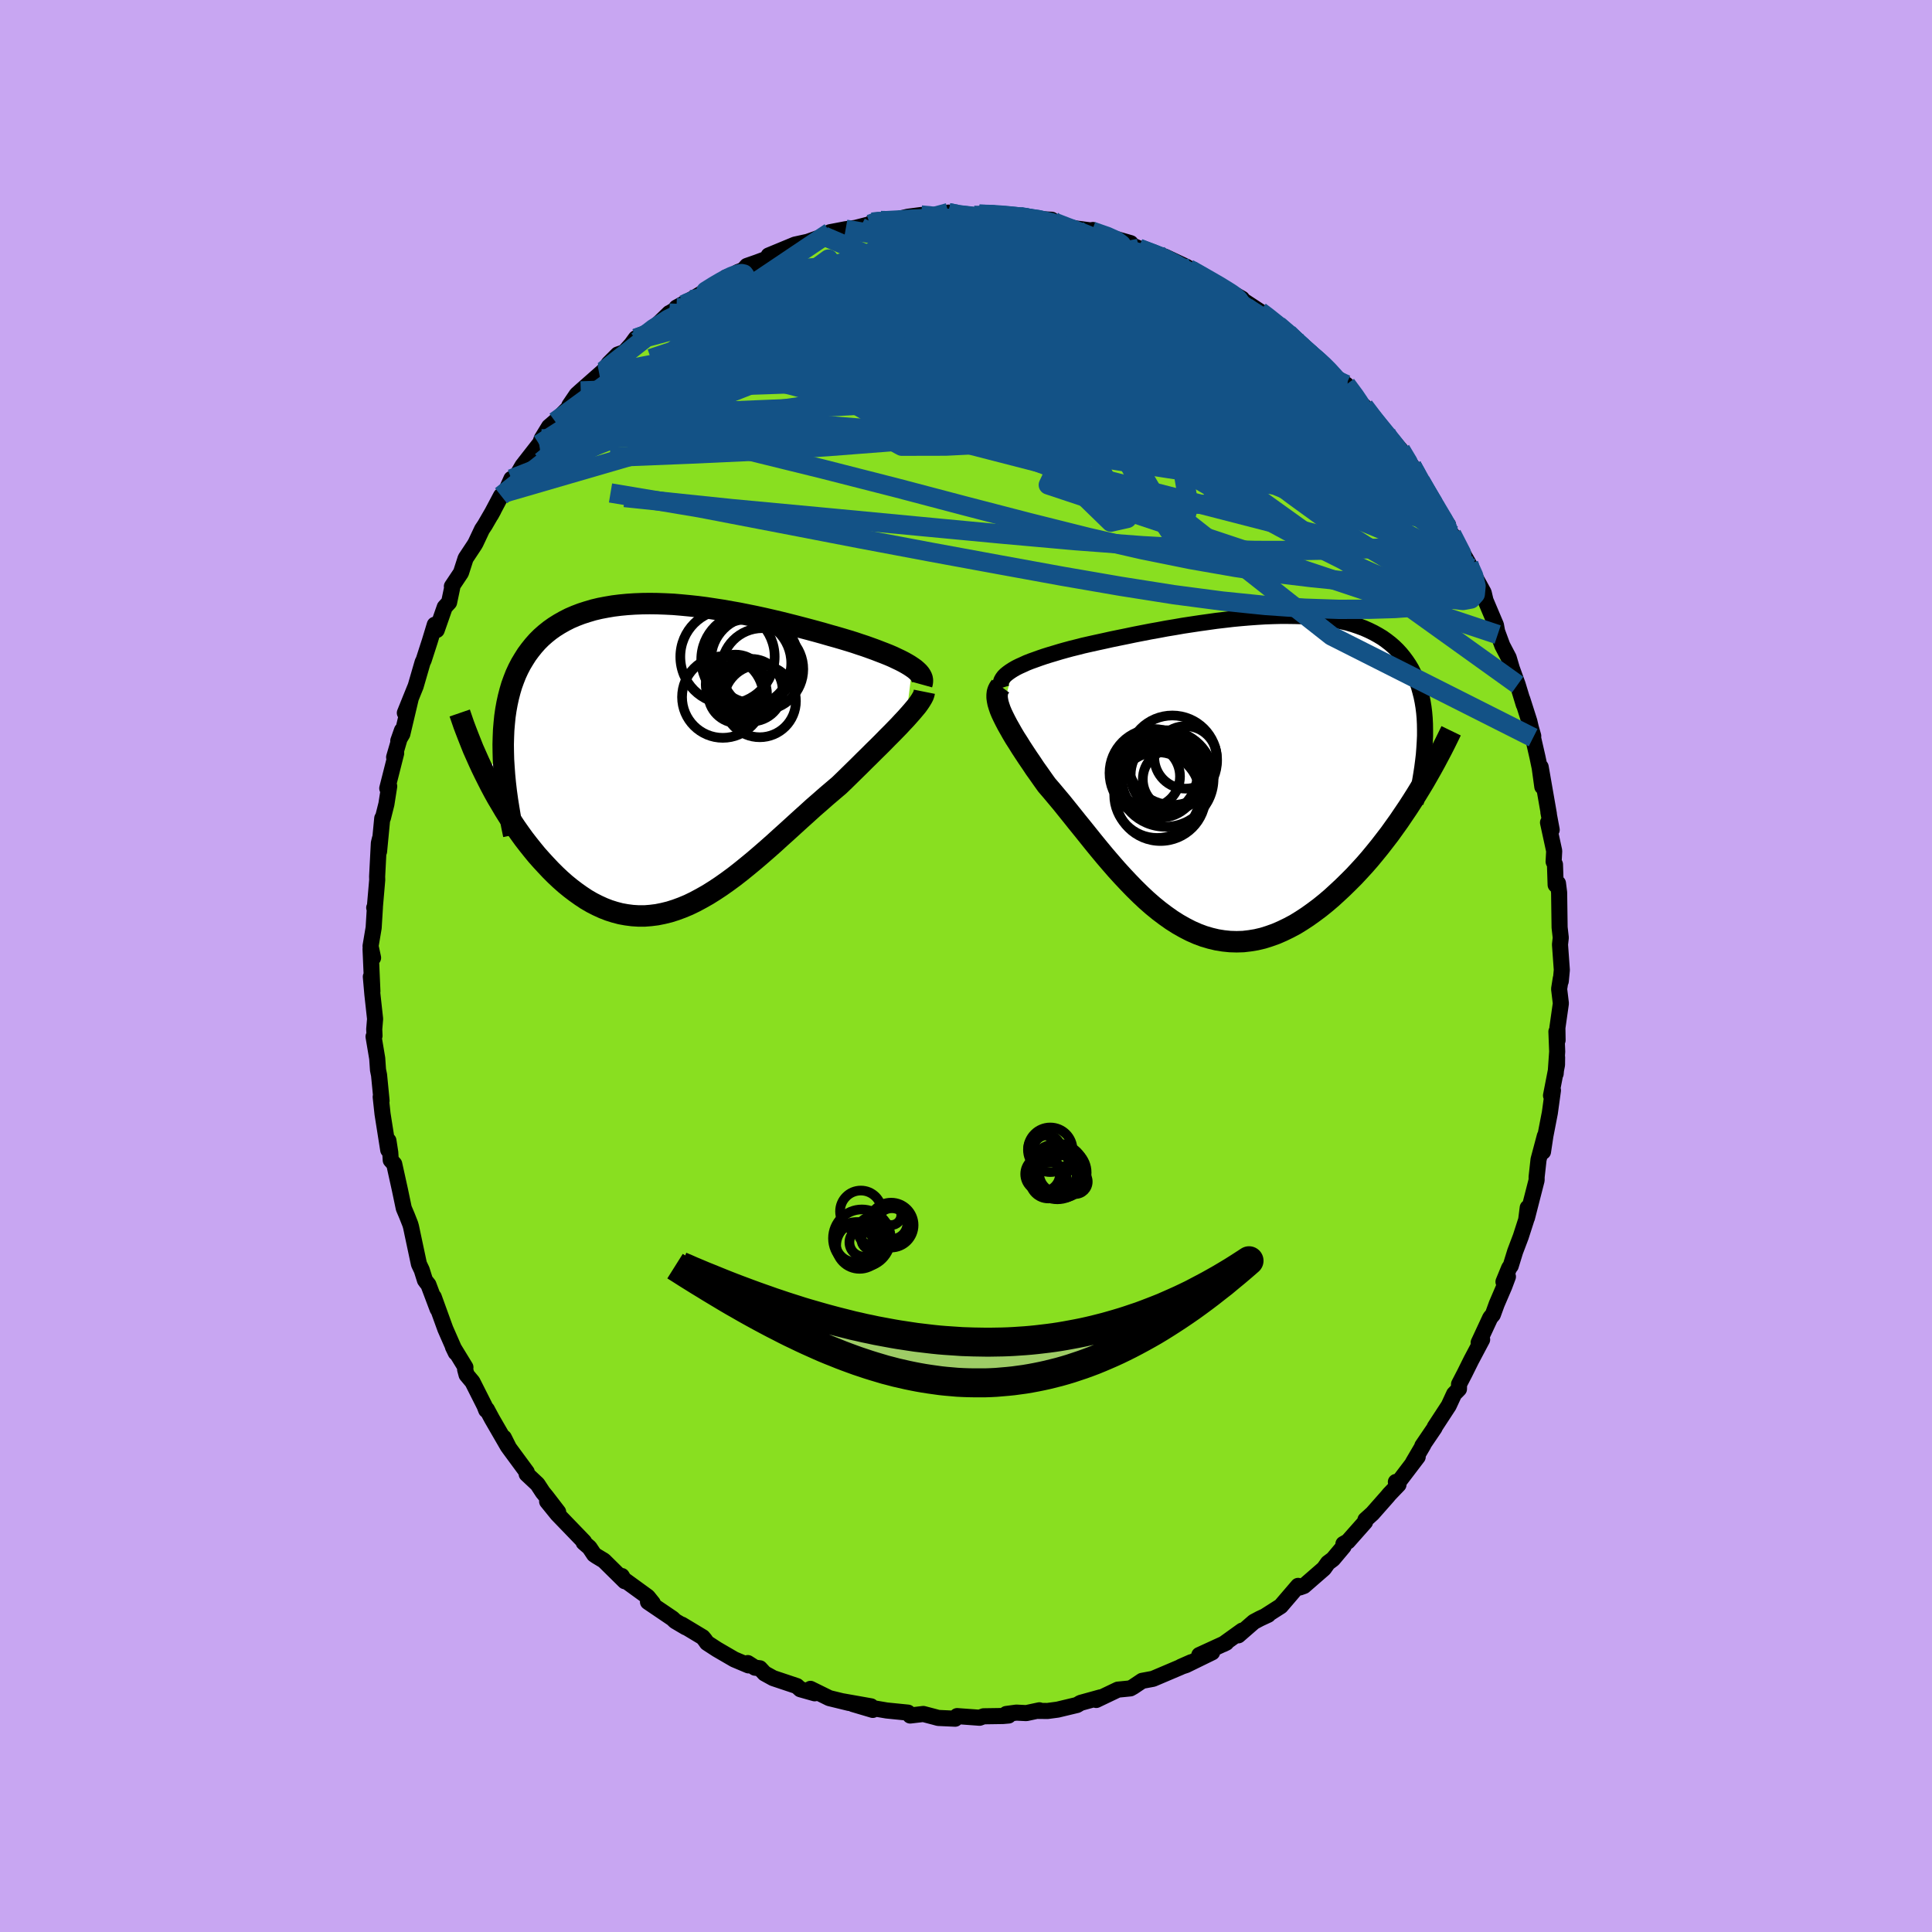 <svg xmlns="http://www.w3.org/2000/svg" width="500" height="500" viewBox="-100 -100 200 200"><defs><clipPath id="c"><path d="m25.43-9.26-.27-.18-.3-.18-.32-.18-.35-.18-.38-.18-.4-.19-.42-.18-.45-.18-.47-.18-.49-.19-.5-.18-.53-.19-.55-.18-.56-.19-.58-.18-.63-.19-.65-.19-.68-.19-.69-.2-.72-.2-.74-.2-.76-.2-.77-.2-.79-.2-.81-.2-.81-.19-.83-.19-.83-.18-.84-.17-.85-.17-.85-.15-.85-.15-.85-.13-.86-.13-.85-.11-.84-.09-.84-.08-.83-.07-.82-.04-.82-.03-.8-.01-.78.01-.78.03-.76.05-.74.07-.72.09-.71.12-.68.13-.67.16-.64.19-.62.2-.6.23-.58.25-.55.28-.53.3-.51.32-.48.34-.46.37-.43.38-.41.41-.38.43-.36.45-.34.46-.31.49-.3.5-.27.52-.25.54-.22.56-.21.58-.18.61-.16.62-.14.64-.12.66-.1.69-.07.7-.06.71-.03.74-.02.76.01.77-1.96 2.21.32.64.32.63.34.64.35.63.37.62.37.63.38.61.4.61.4.6.42.6.42.58.44.57.44.55.45.55.47.53.48.52.48.51.5.5.51.48.52.46.54.44.54.41.55.39.56.37.57.33.57.29.59.27.59.23.6.19.61.16.61.11.62.08.63.04h.63l.63-.05.64-.08.65-.13.65-.16.66-.21.65-.24.67-.28.66-.32.67-.36.67-.38.67-.42.68-.45.68-.48.68-.5.68-.53.68-.55.69-.57.68-.58.69-.6.69-.61.68-.62.69-.62.68-.62.68-.62.69-.62.67-.61.68-.59.67-.59.67-.57.66-.56.54-.52.53-.52.53-.52.52-.51.5-.5.5-.49.48-.48.48-.47.45-.45.44-.45.43-.43.41-.42.39-.4.36-.39.35-.37"/></clipPath><clipPath id="b"><path d="m-23.04-10.75.31-.18.34-.17.38-.17.39-.18.43-.17.45-.16.47-.17.5-.17.51-.16.54-.16.56-.17.57-.16.59-.16.61-.15.62-.16.71-.16.72-.16.74-.16.76-.17.78-.16.79-.16.81-.17.82-.16.82-.16.84-.15.85-.16.85-.14.86-.15.86-.13.86-.13.86-.12.85-.12.86-.1.85-.1.84-.08.83-.07.83-.06.81-.05.81-.03.79-.02h.77l.76.01.75.02.72.05.71.06.69.08.67.09.65.11.63.14.61.14.58.17.56.19.54.2.52.23.49.24.47.26.45.27.42.3.4.31.38.33.35.34.33.36.31.38.29.39.27.4.25.42.22.44.21.45.19.47.17.48.14.51.13.51.11.54.09.55.07.56.05.58.03.6.01.61v.62l-.92 6.11-.43.68-.44.68-.46.68-.46.68-.48.67-.48.67-.5.65-.51.66-.52.64-.52.63-.54.62-.55.6-.55.59-.57.57-.57.56-.59.55-.59.54-.61.52-.62.5-.63.47-.63.45-.64.42-.65.4-.66.35-.66.32-.67.29-.67.24-.67.21-.68.16-.67.11-.68.08-.68.02-.69-.02-.68-.07-.68-.11-.67-.16-.68-.2-.67-.25-.68-.3-.66-.34-.67-.38-.66-.42-.65-.46-.65-.49-.65-.53-.64-.56-.63-.59-.63-.62-.62-.64-.62-.66-.61-.67-.6-.69-.6-.7-.59-.71-.58-.71-.57-.71-.57-.71-.56-.69-.55-.69-.54-.67-.53-.66-.53-.63-.51-.61-.5-.58-.42-.59-.4-.57-.4-.56-.37-.56-.37-.54-.35-.53-.34-.52-.31-.5-.31-.48-.28-.47-.26-.46-.25-.44-.22-.42-.2-.4-.18-.38"/></clipPath><filter id="a"><feTurbulence baseFrequency=".05" numOctaves="3" result="noise" type="noise"/><feDisplacementMap in="SourceGraphic" in2="noise" scale="2"/></filter></defs><rect width="100%" height="100%" x="-100" y="-100" fill="#C8A6F2"/><path fill="#89DF20" stroke="#000" stroke-linejoin="round" stroke-width="1.667" d="M61.57 1.57V1.3l-.17 1.08.18 1.49-.36 2.53.02 1.28-.12-.89.08 2.07-.16 2.29.15-1.7-.01.78-.62 3.18.2-.54-.32 2.33-.46 2.37-.25 1.66.19-1.63-.65 2.44-.2 1.8v.33l-1 3.9.08-1.05-.16 1.26-.56 1.74-.58 1.53-.46 1.49-.16.21-.59 1.44.46-.53-.37.99-.79 1.84-.4 1.1-.27.32-1.2 2.58.36-.32-1.13 2.13-.69 1.39-.57 1.1-.01.5-.5.51-.56 1.21-1.45 2.22-.01.07-1.27 1.87.11-.11-1.09 1.86.5-.61-2.16 2.84-.1-.24.27.28-.95.99-.18.22-1.57 1.78-.72.65-.04.23-1.78 2.01-.46.26.02.26-1.1 1.31-.52.39-.42.59-2.07 1.8-.42.15-.18-.16-1.8 2.1-1.55.99.25-.1-.86.4-.62.33-1.61 1.4.4-.49-1.95 1.4.3-.15-2.79 1.28 1.33-.28-2.7 1.32-.55.18 1.09-.48-1.16.53-2.8 1.19-1.13.21-.91.61-.3.17-.28.03-1.02.1-2.24 1.07.44-.27-2.06.57-.37.22-2 .48-1.05.14-1.03-.01.19-.06-1.36.29-1.03-.05-1.04.14.24.16-.58.05-2.01.03-.41.15-2.33-.17-.2.27-1.75-.08-.44-.12-1.11-.29-.33.04-1.03.12-.23-.3-2.19-.22-1.3-.22-.15.16-2.06-.61 1.88.24-2.94-.52.67.17-2.05-.5-1.95-.96.44.46-1.49-.42-.36-.33-2.45-.82-.89-.49-.49-.53-.5-.06-.75-.48.07.24-1.47-.62-1.79-1.04-1.03-.67-.24-.34-.21-.25-2.16-1.3.41.28-1.1-.65-.27-.26-2.54-1.72.5.13-.53-.66-2.52-1.83-.16-.32.31.54-2.17-2.14-.78-.47-.23-.16-.48-.72-.6-.52.04-.08-2.75-2.85-1.07-1.32 1.14 1.09-1.23-1.6-.36-.44-.55-.84-1.12-1.05.01-.2-1.84-2.5-.53-1.06.42.91-1.66-2.87-.52-.97-.07.07-.17-.44-1.25-2.48-.61-.73-.15-.56.03-.22-1.29-2.11.29.6-1.08-2.46-1.2-3.31.4 1.25-.95-2.52-.23-.29-.13-.18-.33-1.05-.29-.61-.66-3.1-.16-.76-.08-.28-.34-.86-.33-.78-.4-1.91-.59-2.67-.36-.4-.05-.79-.19-1.23-.02.96-.59-3.73-.19-1.76.09.4-.26-2.66-.11-.54-.08-1.18-.38-2.26.1-.09-.03-.68.09-1.06-.28-2.54-.16-1.83.16 1.51-.19-4.39.26.92-.26-1.21.32-1.9.13-2.11-.07.04.07-.12.24-2.77-.01-.34.18-3.46.11-.46-.09 1.32.33-3.43.07-.04.36-1.43.29-1.85-.2.22.92-3.63-.21.41.81-2.78-.38 1.08.42-.71.88-3.72-.62 1.54.94-2.33.18-.44.72-2.48.11-.22.63-1.95.52-1.71.2.55.83-2.37.45-.49.33-1.57-.04-.09.94-1.41.48-1.49.92-1.39.12-.21.66-1.4.3-.45.88-1.52-.27.49 1.06-2 .43-.32.64-1.43.32.07.83-1.43 1.73-2.22v.18l.25-.74.77-1.26.63-.54 1.85-1.88-.38.22.76-1.12.42-.38 1.93-1.7.43-.38.55-.77.92-.92.68-.24.74-.82.45-.62.15.3 1.85-1.49 1.47-1.42-.01.02 1.51-.9-.76.31 3.11-1.7-1.58.88 3.76-2.26-.15-.05.36.06.84-.6.58-.22.37-.42 1.03-.36 1.85-.69-.63-.03 2.73-1.13 1.87-.41-1.76.55 2.87-1.02.64-.4 1.62-.31 1.53-.21-.65.11 1.63-.42.25-.21.88-.17.4.01.32.1 2.07-.5 1.39-.18.7-.06.46.26 1.66-.45.95.33 1.7-.05.86.08-.32-.2 2.12.04-.07-.06 2.54.43-1.4-.28 1.46.15.1.14 2.75.16-.9-.03 2.71.8.74.14 1.46.19.26-.04-.1.12 1.79.61 2.21.63-.45-.04 1.3.58 2.51.97-.29-.29.52.2 2.21 1.04.45.32-.27-.14 1.3.72 1 .5 1.36.91.8.46 1.09.52-1.24-.71 3.1 2.03.84.55.27.45 1.68 1.05-.91-.62 1.69 1.3-.13.31 1.12.8 2.18 1.88-1.07-1.01.91.94 1.27 1.16 1.08.76 1.46 1.86-.18.06.57.33.83 1.15 1.77 2.14-.16-.22-.16-.31L45-53.43l1.16 1.67.76 1.27-.36-.43 1.32 2.3.86 1.03-.08.39 1.24 1.53-.29-.02.9 1.34-.22-.34 1.75 3.04.22.44-.17-.22.47.91 1.03 1.87.19.81 1.08 2.55.18.98-.44-1.35.92 2.49.66 1.26.32 1.09.61 1.69.63 2.07-.15-.55.73 2.29.39 1.68.01-.17-.3-1.04.74 3.23.23 1.1.27 1.96-.17-2.04.85 4.87-.05-.19.34 1.82-.38-.75.64 2.94-.06 1.11.14.29.07 2.11.24-.16.12.96.05 3.61.12 1.06-.08.71.19 2.63-.11 1.16V1.3" filter="url(#a)"/><path fill="#fff" d="m-23.04-10.75.31-.18.34-.17.38-.17.39-.18.43-.17.45-.16.47-.17.5-.17.51-.16.54-.16.56-.17.57-.16.59-.16.61-.15.62-.16.71-.16.72-.16.74-.16.76-.17.78-.16.79-.16.81-.17.82-.16.82-.16.84-.15.85-.16.85-.14.86-.15.86-.13.86-.13.86-.12.85-.12.86-.1.85-.1.84-.08.83-.07.83-.06.81-.05.81-.03.79-.02h.77l.76.01.75.02.72.05.71.06.69.08.67.09.65.11.63.14.61.14.58.17.56.19.54.2.52.23.49.24.47.26.45.27.42.3.4.31.38.33.35.34.33.36.31.38.29.39.27.4.25.42.22.44.21.45.19.47.17.48.14.51.13.51.11.54.09.55.07.56.05.58.03.6.01.61v.62l-.92 6.11-.43.68-.44.68-.46.68-.46.68-.48.67-.48.67-.5.65-.51.66-.52.64-.52.63-.54.62-.55.6-.55.59-.57.57-.57.56-.59.55-.59.54-.61.52-.62.5-.63.47-.63.45-.64.42-.65.4-.66.35-.66.32-.67.29-.67.24-.67.21-.68.16-.67.11-.68.08-.68.02-.69-.02-.68-.07-.68-.11-.67-.16-.68-.2-.67-.25-.68-.3-.66-.34-.67-.38-.66-.42-.65-.46-.65-.49-.65-.53-.64-.56-.63-.59-.63-.62-.62-.64-.62-.66-.61-.67-.6-.69-.6-.7-.59-.71-.58-.71-.57-.71-.57-.71-.56-.69-.55-.69-.54-.67-.53-.66-.53-.63-.51-.61-.5-.58-.42-.59-.4-.57-.4-.56-.37-.56-.37-.54-.35-.53-.34-.52-.31-.5-.31-.48-.28-.47-.26-.46-.25-.44-.22-.42-.2-.4-.18-.38" filter="url(#a)" transform="translate(27.9 -19.93)"/><path fill="#fff" d="m25.43-9.26-.27-.18-.3-.18-.32-.18-.35-.18-.38-.18-.4-.19-.42-.18-.45-.18-.47-.18-.49-.19-.5-.18-.53-.19-.55-.18-.56-.19-.58-.18-.63-.19-.65-.19-.68-.19-.69-.2-.72-.2-.74-.2-.76-.2-.77-.2-.79-.2-.81-.2-.81-.19-.83-.19-.83-.18-.84-.17-.85-.17-.85-.15-.85-.15-.85-.13-.86-.13-.85-.11-.84-.09-.84-.08-.83-.07-.82-.04-.82-.03-.8-.01-.78.01-.78.03-.76.05-.74.07-.72.09-.71.12-.68.13-.67.16-.64.19-.62.2-.6.23-.58.25-.55.28-.53.3-.51.32-.48.34-.46.37-.43.38-.41.41-.38.43-.36.45-.34.46-.31.49-.3.5-.27.52-.25.54-.22.56-.21.58-.18.61-.16.62-.14.64-.12.66-.1.69-.07.7-.06.71-.03.74-.02.76.01.77-1.96 2.21.32.64.32.63.34.64.35.63.37.62.37.63.38.61.4.61.4.6.42.6.42.58.44.57.44.55.45.55.47.53.48.52.48.51.5.5.51.48.52.46.54.44.54.41.55.39.56.37.57.33.57.29.59.27.59.23.6.19.61.16.61.11.62.08.63.04h.63l.63-.05.64-.08.65-.13.65-.16.66-.21.65-.24.67-.28.66-.32.67-.36.67-.38.67-.42.68-.45.68-.48.68-.5.68-.53.68-.55.69-.57.68-.58.69-.6.69-.61.68-.62.69-.62.68-.62.68-.62.69-.62.67-.61.68-.59.67-.59.67-.57.66-.56.54-.52.53-.52.53-.52.52-.51.5-.5.5-.49.48-.48.48-.47.45-.45.44-.45.43-.43.41-.42.39-.4.36-.39.35-.37" filter="url(#a)" transform="translate(-30.99 -21.66)"/><g fill="none" stroke="#000" transform="translate(27.9 -19.93)"><path stroke-linejoin="round" stroke-width="1.667" d="m-24.24-8.85-.06-.2-.02-.21.03-.19.07-.2.11-.19.14-.19.18-.18.22-.18.25-.18.28-.18.31-.18.34-.17.38-.17.39-.18.43-.17.45-.16.47-.17.5-.17.51-.16.54-.16.56-.17.57-.16.59-.16.61-.15.62-.16.71-.16.72-.16.74-.16.76-.17.78-.16.79-.16.81-.17.82-.16.82-.16.84-.15.85-.16.85-.14.86-.15.86-.13.86-.13.86-.12.85-.12.86-.1.85-.1.84-.08.83-.07.83-.06.81-.05.81-.03.79-.02h.77l.76.01.75.02.72.05.71.06.69.08.67.09.65.11.63.14.61.14.58.17.56.19.54.2.52.23.49.24.47.26.45.27.42.3.4.31.38.33.35.34.33.36.31.38.29.39.27.4.25.42.22.44.21.45.19.47.17.48.14.51.13.51.11.54.09.55.07.56.05.58.03.6.01.61v.62l-.03.64-.04.65-.05.66-.08.68-.09.69-.11.71-.12.71-.14.73-.15.74-.17.75" filter="url(#a)"/><path stroke-linejoin="round" stroke-width="2.222" d="m-24.32-9.04-.15.2-.11.22-.07.23-.03.26v.27l.04.29.06.3.1.33.12.35.15.36.18.38.2.4.22.42.25.44.26.46.28.47.31.48.31.5.34.52.35.53.37.54.37.56.4.56.4.57.42.59.5.58.51.61.53.63.53.66.54.67.55.69.56.69.57.71.57.71.58.71.59.71.6.7.6.69.61.67.62.66.62.64.63.62.63.59.64.56.65.53.65.49.65.46.66.42.67.38.66.34.68.3.67.25.68.2.67.16.68.11.68.07.69.02.68-.02.68-.08.67-.11.68-.16.67-.21.67-.24.67-.29.66-.32.66-.35.65-.4.64-.42.63-.45.63-.47.62-.5.61-.52.59-.54.59-.55.57-.56.57-.57.55-.59.55-.6.54-.62.52-.63.52-.64.51-.66.5-.65.48-.67.48-.67.46-.68.46-.68.44-.68.43-.68.41-.67.41-.68.39-.68.38-.67.37-.67.35-.66.35-.66.33-.65.32-.65.31-.64" filter="url(#a)"/><circle cx="-6.47" cy=".605" r="3.128" clip-path="url(#b)" filter="url(#a)"/><circle cx="-7.265" cy=".52" r="4.994" clip-path="url(#b)" filter="url(#a)"/><circle cx="-7.005" cy=".145" r="3.85" clip-path="url(#b)" filter="url(#a)"/><circle cx="-7.795" cy=".635" r="3.94" clip-path="url(#b)" filter="url(#a)"/><circle cx="-8.485" cy="-.045" r="4.558" clip-path="url(#b)" filter="url(#a)"/><circle cx="-7.77" cy="2.32" r="4.67" clip-path="url(#b)" filter="url(#a)"/><circle cx="-8.115" cy="2.235" r="4.44" clip-path="url(#b)" filter="url(#a)"/><circle cx="-6.54" cy="-1.37" r="4.634" clip-path="url(#b)" filter="url(#a)"/><circle cx="-5.175" cy="-1.665" r="3.236" clip-path="url(#b)" filter="url(#a)"/><circle cx="-8.98" cy=".305" r="3.234" clip-path="url(#b)" filter="url(#a)"/></g><g fill="none" stroke="#000" transform="translate(-30.99 -21.66)"><path stroke-linejoin="round" stroke-width="2.222" d="m26.41-7.48.05-.18.02-.18-.01-.18-.05-.18-.09-.18-.11-.17-.15-.18-.19-.18-.21-.18-.24-.17-.27-.18-.3-.18-.32-.18-.35-.18-.38-.18-.4-.19-.42-.18-.45-.18-.47-.18-.49-.19-.5-.18-.53-.19-.55-.18-.56-.19-.58-.18-.63-.19-.65-.19-.68-.19-.69-.2-.72-.2-.74-.2-.76-.2-.77-.2-.79-.2-.81-.2-.81-.19-.83-.19-.83-.18-.84-.17-.85-.17-.85-.15-.85-.15-.85-.13-.86-.13-.85-.11-.84-.09-.84-.08-.83-.07-.82-.04-.82-.03-.8-.01-.78.01-.78.03-.76.05-.74.07-.72.09-.71.12-.68.13-.67.16-.64.19-.62.2-.6.23-.58.25-.55.28-.53.3-.51.32-.48.34-.46.37-.43.38-.41.41-.38.43-.36.45-.34.46-.31.49-.3.5-.27.52-.25.54-.22.56-.21.58-.18.61-.16.62-.14.64-.12.66-.1.69-.07.7-.06.71-.03.74-.02.76.01.77.02.79.05.8.06.83.08.83.1.86.12.87.14.88.15.9.17.91.19.92" filter="url(#a)"/><path stroke-linejoin="round" stroke-width="2.222" d="m26.68-6.73-.04.2-.07.21-.12.23-.15.25-.18.27-.21.29-.25.3-.27.32-.3.34-.32.36-.35.37-.36.39-.39.4-.41.42-.43.43-.44.45-.45.45-.48.47-.48.48-.5.49-.5.5-.52.51-.53.52-.53.52-.54.52-.66.56-.67.57-.67.59-.68.59-.67.61-.69.62-.68.62-.68.62-.69.62-.68.62-.69.61-.69.6-.68.58-.69.57-.68.55-.68.53-.68.5-.68.48-.68.45-.67.42-.67.38-.67.36-.66.32-.67.28-.65.24-.66.21-.65.16-.65.13-.64.08-.63.05h-.63l-.63-.04-.62-.08-.61-.11-.61-.16-.6-.19-.59-.23-.59-.27-.57-.29-.57-.33-.56-.37-.55-.39-.54-.41-.54-.44-.52-.46-.51-.48-.5-.5-.48-.51-.48-.52-.47-.53-.45-.55-.44-.55-.44-.57-.42-.58-.42-.6-.4-.6-.4-.61-.38-.61-.37-.63-.37-.62-.35-.63-.34-.64-.32-.63-.32-.64-.31-.64-.29-.63-.28-.63-.28-.63-.25-.63-.25-.63-.24-.62-.23-.61-.21-.61-.21-.61" filter="url(#a)"/><circle cx="9.9" cy="-9.07" r="4.244" clip-path="url(#c)" filter="url(#a)"/><circle cx="7.135" cy="-7.485" r="3.088" clip-path="url(#c)" filter="url(#a)"/><circle cx="8.42" cy="-10.075" r="4.838" clip-path="url(#c)" filter="url(#a)"/><circle cx="9.64" cy="-5.765" r="3.744" clip-path="url(#c)" filter="url(#a)"/><circle cx="7.345" cy="-6.53" r="3.042" clip-path="url(#c)" filter="url(#a)"/><circle cx="6.3" cy="-10.35" r="4.884" clip-path="url(#c)" filter="url(#a)"/><circle cx="8.36" cy="-9.69" r="4.54" clip-path="url(#c)" filter="url(#a)"/><circle cx="9.1" cy="-10.04" r="4.512" clip-path="url(#c)" filter="url(#a)"/><circle cx="5.815" cy="-6.18" r="4.22" clip-path="url(#c)" filter="url(#a)"/><circle cx="8.77" cy="-6.89" r="3.24" clip-path="url(#c)" filter="url(#a)"/></g><g fill="none" stroke="#135286" stroke-linejoin="round" stroke-width="2"><path d="m23.02-72.19 1.16.64 1.05.6.9.52.72.44.57.36.45.33.33.3.15.22-.1.11-.38-.03-.67-.17-.95-.3-1.21-.42-1.51-.55-1.87-.72-2.3-.94-2.75-1.16-3.19-1.34-3.6-1.51" filter="url(#a)"/><path d="m-4.64-77.74.82.07 1.29.18 1.69.28 1.94.37 2.06.45 2.14.51 2.19.57 2.24.6 2.28.64 2.29.68 2.27.7 2.26.71 2.19.68 2.04.59 1.77.45 1.54.36m19.79 18.14.41.77.23.56.13.49-.08.26-.38-.08-.71-.44-1.07-.83-1.44-1.2-1.84-1.58-2.24-2-2.69-2.46-3.17-2.98-3.76-3.55-4.45-4.14m26.99 27.51.46 1.03.25 1.06-.08.84-.45.51-.82.15-1.17-.13-1.5-.35-1.83-.54-2.2-.75-2.58-1.02-2.99-1.34-3.4-1.7-3.84-2.08-4.29-2.46-4.77-2.84-5.29-3.18-5.84-3.46-6.44-3.72-7.03-4.03-7.4-4.46m9.95-7.81.65.02.77-.02.96.03.99.06.9.08.77.08.65.07.53.06.41.06.25.06.05.04h-.23l-.6-.06-1.12-.15-1.77-.22" filter="url(#a)"/><path d="m-8.82-77.17.58.01 1.1-.06 1.46-.09 1.57-.07 1.56-.03 1.55.02 1.52.03 1.47.04 1.36.04 1.17.03.93.01.66-.03.37-.05.06-.07-.29-.08-.63-.09m26.69 11.23 1.13.97.84.79.8.72.74.65.65.58.59.55.54.53.46.49.32.39.13.26-.06.1-.28-.08-.5-.27-.72-.45-.97-.65-1.22-.86-1.49-1.07-1.78-1.31-2.05-1.56-2.3-1.83-2.73-2.18" filter="url(#a)"/><path d="m31.54-66.76.79.58.06.35-.22.43-.48.47-.8.46-1.21.4-1.66.35-2.13.32-2.6.31-3.1.28-3.66.22-4.25.15-4.86.07-5.52.03-6.19-.03-6.88-.13-7.49-.29-8.02-.41" filter="url(#a)"/><path d="m52.04-41.65.08.26.04.31.05.52-.01.61-.18.53-.4.33-.64.07-.87-.16-1.11-.36-1.34-.54-1.59-.74-1.84-.97-2.12-1.24-2.42-1.55-2.73-1.88-3.06-2.22-3.4-2.55-3.75-2.84-4.12-3.13-4.5-3.42-4.94-3.74-5.4-4.09-5.8-4.44m44.17 21.13.48.84.43.77.47.83.43.75.3.55.14.33-.03.08-.2-.14-.39-.39-.61-.68-.89-1.03-1.19-1.42-1.49-1.79-1.74-2.11-2.05-2.49-2.61-3.12" filter="url(#a)"/><path d="m39.36-60.19.88 1.19.42.62.34.54.26.49.09.38-.11.23-.33.09-.55-.02-.78-.15-1.07-.31-1.37-.51-1.73-.76-2.09-1.02-2.49-1.31-2.88-1.6-3.24-1.89-3.56-2.15-3.87-2.41-4.19-2.66-4.66-3" filter="url(#a)"/><path d="m1.69-77.63.48-.01 1.21.26 1.45.5 1.57.67 1.7.83 1.89.96 2.11 1.11 2.32 1.24 2.49 1.35 2.59 1.44 2.63 1.48 2.61 1.49 2.56 1.47 2.52 1.45 2.46 1.41 2.38 1.34 2.26 1.25 2.15 1.26 2.25 1.52" filter="url(#a)"/><path d="m34-65.03.21.5.41.69.13.64-.22.59-.5.61-.79.67-1.1.7-1.47.68-1.88.66-2.29.61-2.72.59-3.15.57-3.61.54-4.05.54-4.5.55-4.96.55-5.45.55-5.97.53-6.48.5-6.96.44-7.44.34-8.03.32m2.79-12.02 1.68-1.3 1.52-.98 1.53-.74 1.67-.64 1.9-.64 2.1-.68 2.28-.71 2.37-.72 2.41-.7 2.42-.66 2.4-.62 2.4-.59 2.36-.61 2.3-.62 2.21-.63 2.09-.63 1.93-.58 1.74-.52" filter="url(#a)"/><path d="m-34.18-64.98.82-.29 1.57-.85 1.82-.91 1.96-.82 2.12-.77 2.33-.76 2.53-.8 2.71-.82 2.81-.82 2.83-.8 2.78-.77 2.67-.75 2.58-.74 2.5-.74 2.43-.72 2.31-.7m27.84 9.28.72.54.69.55.66.53.62.53.62.54.6.54.54.49.43.38.3.27.13.14h-.04l-.29-.17-.61-.42-.99-.73-1.35-1.01-1.59-1.22-1.84-1.42" filter="url(#a)"/><path d="m-29.21-68.47.39-.19 1.32-.51 1.68-.55 1.89-.52 2.01-.46 2.1-.37 2.21-.32 2.37-.3 2.52-.32 2.69-.32 2.81-.34 2.91-.33 2.96-.32 2.93-.29 2.84-.25 2.73-.23 2.58-.23 2.37-.25 2.26-.23m35.93 30.11 1 1.95.11.84-.34.5-.64.48-.93.51-1.28.45-1.67.29-2.07.1-2.49-.08-2.89-.22-3.29-.33-3.73-.45-4.16-.61-4.63-.81-5.09-1.03-5.57-1.28-6.07-1.52-6.59-1.71-7.13-1.88-7.68-1.96-8.25-2.03-8.76-2.18m73.9-1.13 1.1 1.32.59.72.63.79.74 1 .78 1.11.75 1.12.68 1.07.61.99.53.87.45.75.36.61.26.45.17.3.07.13-.06-.07-.2-.28-.36-.52-.54-.77-.7-.99-.85-1.19-1.02-1.42-1.23-1.77-1.62-2.39" filter="url(#a)"/><path d="m1.37-77.83 1.38.06.72.14.3.21-.01.29-.24.37-.41.49-.61.61-.86.73-1.19.86-1.57.97-2.03 1.09-2.5 1.23-2.97 1.39-3.43 1.56-3.89 1.73-4.38 1.88-4.92 2.06-5.56 2.28-6.26 2.5m54.95-16.91 1.62.61 1.02.43 1.04.53 1.1.63 1.12.68 1.15.73 1.17.77 1.21.8 1.19.79 1.15.77 1.09.72 1 .67.9.61.77.52.61.41.43.29.25.17.07.03-.12-.11-.31-.28-.47-.44-.54-.54" filter="url(#a)"/><path d="m23.29-72.05.16.13.51.4.46.48.22.46-.11.4-.42.37-.73.37-1.04.37-1.38.36-1.78.31-2.18.26-2.61.19-3.02.15-3.44.11-3.9.11-4.41.09-4.98.07-5.53.04-6.04-.02-6.51-.1m-3.42-2.36-.06-.01.88-.55.77-.45.57-.31.44-.21.39-.15.34-.1.3-.04.23.05.11.15-.04.29-.23.45-.45.61-.67.79-.93.98-1.2 1.18-1.5 1.41-1.82 1.62-2.17 1.87-2.51 2.12-2.87 2.41-3.22 2.68-3.48 2.85" filter="url(#a)"/><path d="m46.16-51.76.44.81.32.69.29.7.17.59-.01.38-.23.17-.44-.02-.65-.21-.88-.39-1.12-.58-1.4-.81-1.67-1.03-1.96-1.26-2.25-1.49-2.59-1.73-2.95-2.04-3.38-2.39-3.81-2.78-4.23-3.13-4.62-3.45-5.04-3.78" filter="url(#a)"/><path d="m42.04-56.79.74 1.22-.48.44-1.2.36-1.83.44-2.58.44-3.41.32-4.3.15-5.22-.04-6.15-.21-7.13-.4-8.16-.57-9.25-.71-10.35-.83-11.41-.93m62.56-7.61 1.16.9.87.7.59.5.51.47.46.47.34.39.09.22-.21-.03-.52-.27-.83-.54-1.18-.82-1.6-1.19-2.07-1.58-2.52-1.94-2.83-2.21m-2.84-2.4.21.13.66.4.73.47.59.43.39.36.2.31.02.28-.18.25-.4.19-.68.13-.99.03-1.3-.06-1.62-.13-1.92-.2-2.22-.29-2.51-.37-2.81-.49-3.13-.59-3.47-.69-3.83-.8-4.28-.93-4.95-1.11" filter="url(#a)"/><path d="m33.87-64.72 1.16.89.84.69.55.48.45.44.41.45.28.39.05.24-.21.05-.48-.16-.77-.39-1.07-.63-1.41-.89-1.78-1.17-2.17-1.43-2.62-1.73-3.13-2.09-3.57-2.53m-7.36-3.96 1.55.54.98.44.51.39.18.39-.17.38-.57.38-.99.37-1.43.38-1.88.39-2.33.39-2.77.4-3.25.42-3.79.45-4.43.48-5.14.52-5.84.53-6.42.53M48.66-47.2l.72.99.31.57.2.47.12.41-.02.26-.2.04-.42-.2-.66-.42-.89-.65-1.14-.9-1.43-1.24-1.76-1.63-2.1-2.06-2.46-2.49-2.78-2.88-3.09-3.27-3.41-3.7-3.94-4.29m-35.66-8.6.47-.16.74-.09.96-.07 1.18-.07 1.35-.08 1.41-.06 1.4-.04 1.38-.02H.27l1.25.01 1.15.01 1.01.01.83-.01.64-.02.44-.03.24-.03.06-.04-.09-.03-.22-.03-.39-.04-.68-.06-1.15-.08m37.85 19.78.97 1.28.92 1.18.78.99.77 1.02.82 1.12.81 1.15.73 1.08.59.93.45.71.26.43.04.07-.21-.35-.45-.77-.63-1.09" filter="url(#a)"/><path d="m1.37-77.83 1.48.04 1.05.08.84.08.73.09.71.09.71.1.71.11.65.14.52.12.33.11.06.06-.22.04h-.53l-.83-.01-1.16-.05-1.58-.1-2.1-.19-2.72-.24" filter="url(#a)"/><path d="m-1.82-77.99 1.16.24 1.31.16 1.31.17 1.37.2 1.47.26 1.52.31 1.53.33 1.51.36 1.52.37 1.54.38 1.53.38 1.48.37 1.36.34 1.2.29 1.01.22.77.16.44.06.05-.09" filter="url(#a)"/><path d="m8.87-77.25.27.26 1.29.5 1.48.55 1.48.6 1.51.67 1.59.76 1.7.85 1.79.92 1.81.94 1.79.93 1.71.89 1.6.83 1.44.75 1.29.67 1.12.6.97.54.8.45.58.29.38.11M49.9-45.67l-.22.27-.44.51-.87.58-1.44.52-2.07.36-2.74.22-3.4.13-4.05.07-4.73-.01-5.45-.15-6.21-.34-6.96-.52-7.71-.69-8.46-.8-9.27-.88-10.16-.95-11.06-1.15M45-53.43l.76 1.27.19.75-.21.49-.55.31-.93.08-1.36-.2-1.83-.49-2.32-.77-2.8-1.03-3.28-1.29-3.78-1.56-4.28-1.87-4.81-2.2-5.37-2.52-5.94-2.83-6.58-3.16-7.42-3.54" filter="url(#a)"/><path d="m52.26-41.21-.07.18-.07.71-.29.9-.66.85-1.07.66-1.49.45-1.9.28-2.29.17-2.69.08-3.11.01-3.55-.12-4.03-.28-4.52-.46-5.02-.66-5.51-.87-6.02-1.04-6.52-1.19-7.01-1.29-7.49-1.41-7.97-1.54-8.54-1.64-9.24-1.55m34.98-29.02 1.03.21.89.1.62.07.42.09.24.14.04.21-.19.29-.44.37-.66.45-.88.53-1.1.65-1.36.75-1.68.86-2.04.97-2.45 1.06-2.85 1.13-3.24 1.22-3.64 1.33-4.05 1.44-4.51 1.58-4.96 1.66" filter="url(#a)"/><path d="m-9.7-77 .63-.08.48.03.49.06.43.13.24.24-.02.37-.32.53-.63.68-.98.86-1.38 1.03-1.82 1.22-2.27 1.41-2.73 1.61-3.18 1.84-3.69 2.08-4.23 2.36-4.79 2.67-5.22 2.96" filter="url(#a)"/><path d="m5.96-77.42-.48-.13.39.04.69.12.75.17.71.2.58.22.4.22.19.21-.04.21-.25.23-.48.26-.73.28-1 .31-1.32.31-1.67.32-2.04.33-2.45.33-2.87.35-3.3.36-3.71.37-4.05.35-4.32.31m52.26 6.34-.31-.04-.04.46-.22.61-.57.63-1.01.58-1.5.56-1.96.56-2.44.58-2.95.59-3.5.58-4.11.53-4.75.5-5.4.49-6.08.46-6.76.43-7.43.38-8.03.33-8.71.36m50.44-17.17 1.64.63 1.1.47 1.16.6 1.25.7 1.26.76 1.25.77 1.24.77 1.23.77 1.16.73 1.01.63.82.5.59.34.43.21.27.12-.01-.02" filter="url(#a)"/><path d="M55.04-34.31 8.52-49.8l3.43-7.32 10.58 1.44 4.74 4.75-2.16 3.18-6.47-.35-9-3.21-10.93-4.13-11.38-3.37-8.32-2.27-1.04-2.13 8.4-2.96L2.1-69.2l17.58.06 19.68 8.95" filter="url(#a)"/><path d="M52.56-40.52-.31-54.13l-4.59-8.66 11.73-.23 12.9 3.84 6.1 2.53-2.38-1.21-7.44-3.93-7.12-3.93-3.08-1.67.5 1.12-.56 2.77-7.09 2.57-13.08.83-4.81-3.03 29.91-13.35" filter="url(#a)"/><path d="m6.12-77.41 5.31 6.8 9.23 5.39.06.75-5.07-.76-4.3-.35-.88.29 1.98.5 2.86.44 1.73.42-.66.52-2.85.68-2.9.99.39 1.62 6.02 2.55 10.41 3.05 9.82 2.07 4.1-.77-.96-2.86 6.51 5.59" filter="url(#a)"/><path d="M52.09-41.43 7.99-62.47l-16.51-7.09-1.04-2.09 5.69.24 5.59 1.05 1.62.9-2.25.61-3.05.98-.12 2.18 5 3.82 9.86 4.98 12.11 4.66 10.54 2.65 5.51-.08-1.91-2.44-13.8-6.38-39.95-17.08" filter="url(#a)"/><path d="m-44.18-54.01 39.46-5.7 10.11-2.1 5.05-.02.04-1.09-4.08-2.65-5.3-2.94-3.9-2.05-1.36-.79.93.21 2.14.75 2.34.95 2.25 1.06 2.6 1.25 3.53 1.37 4.39 1.22 4.23.84 2.53.57-.62.79-5.08 1.31L3.9-59.94l-18.34-2.01-10.24-9.29" filter="url(#a)"/><path d="m25.32-70.97 1.98 8.47-2.72.87 2.91 2.62 2.97 3.23.27 1.96-2.19.11-4.51-1.56-7.12-2.74-8.63-3.14-6.73-2.75-.95-1.95 5.69-1.25 8.21-.72 3.38.06-9.22 1.06-38.63-1.46" filter="url(#a)"/><path d="m3.49-77.79 30.64 24.13 8.52 6.06.59-1.03-2.76-3.47-4.89-4.4-5.65-4.24-4.65-3.21-2.59-1.88-.74-.84-.01-.35-.69-.31-2.23-.47-3.81-.59-4.56-.61-4.08-.61-2.77-.63-1.55-.72-1.27-.75-1.9-.47-2.8.3-3.87 1.57-5.67 2.92-3.82 2L6.12-77.41" filter="url(#a)"/><path d="m-44.18-54.01 6.83-4.39 16.73-3.29 19.4-1.07 13.16-.21 4.18-.21-1.79.18-2.93.87-1.14.91.39-.12-.1-1.49-2.02-1.91-3.6-.62-3.69 1.7-2.91 3.1-3.02 1.79-4.26-2.01.77-5.17 31.47-6.1" filter="url(#a)"/><path d="m40.82-58.33-27.96 1.67-1.87.9 1.58-2.94 3.95-2.27 4.14-.59h1.64l-1.78-.25-4.06-.49-4.21-.23-2.61.42-.47 1.03 1 1.27 1.22 1.08.34.66-.79.35-1.17.44-.14.97 1.91 1.55 3.28 1.35 1.87-.26-2.59-2.61-6.51-3.29-1.96-.79 33.73.17" filter="url(#a)"/><path d="m23.02-72.19 18.94 23.75.97.17-4.41-3.25-7.19-2.3-8.76-1.99-7.88-2.12-4.94-1.94-1.74-1.61.18-1.66.36-2.2-.93-2.63-3.27-2.06-6.17-.01-8.32 3.03-5.73 5.54 10.68 5.93 53.85 8.34" filter="url(#a)"/><path d="m-47.06-50.43 30.81-12.11 17.42-.13.59 3.15-3.26 2.84 1.93 1.66 6.93.57 6.86-.43 2.76-1.42-1.31-2.25-2.08-2.46.83-1.62 4.76.34 5.59 2.49-.09 2.92-12.62.15-25.27-4.66-13.65-8.47" filter="url(#a)"/><path d="m27.33-69.79-22.22.06 4.11 4.15 3.14 2.5-4.36.17-9.24-.56-9.42-.43-5.95-.31-.88-.24 4.03.08 7.69.77 9.55 1.56 9.51 1.86 7.75 1.26 4.92-.07L28-60.41v-1.89l-1.01-1.03-1.61.82-2.64 2.76-3.88 3.61-3.9 2.15-1.94-2.71-1.59-10.17-.75-9.61" filter="url(#a)"/><path d="m-14.08-75.96-10.07 6.77-4.21 3.62 1.19.41 4.36-.79 5.44-1.34 4.64-1.75 3.01-1.83 1.75-1.51 1.31-.87 1.35-.04 1.2.77.45 1.37-.8 1.61-2.03 1.35-2.74.7-2.54-.09-1.26-.69.94-.86 2.92-.38 3.04 1.06 4.92 3.05 34.43-.31" filter="url(#a)"/><path d="m48.66-47.2-52.01-9-7.28-2.88 9.87-1.15 9.41-.29 3.56.26-.83.54-2.47.3-2.74-.49-2.75-1.56-2.21-2.4-.47-2.35 1.87-1.02 2.77 1.07.45 2.43-4.58 1.91-11.47 1.93L-47.7-49" filter="url(#a)"/><path d="m36.1-63.05-2.53 4.21-19.19-1.85-17.52-.8-7.4.78 2.84 1.87 9.37 2.11 11.09 1.54 8.56.68 3.63.12-1.1.02-3.29.15-2.22.01.59-.71 1.99-1.54-.8-1.46-8.97-.73-22.27-1.86-28.76.98" filter="url(#a)"/><path d="M-12.46-76.27 7.6-72.71l4.3 2.76 1.55 1.92 3.14 1.92L18.85-65l-.89-.57-3.68-2.09-4.53-2.58-3.63-1.89-1.89-.41-.02 1.41 1.78 3.05 3.19 3.92 3.28 3.56.87 1.87-4.02-.24-8.73-1.25-7.49-.18 8.49 2.51L49.9-45.67" filter="url(#a)"/><path d="M57.11-29.13 14.75-59.51l-17.38-9.13-11.38.74-6.86 3.82.36 3.34 7.87 2.05L.04-57.28l13.75 1.58 11.93 1.97 8.69 1.92 5.11 1.17 1.62-.1-1.68-1.36-4.91-2.1-8.27-2.09-11.7-1.56-12.68-.9-1.04 1.1 45.7 6.73" filter="url(#a)"/><path d="m-34.18-64.98 19.2-7.03.75-1.17-2.47 1.8.05 3.32 5.17 3.38 9.63 2.4L8.8-61.21l7.76.01 2.54-.39-2.1.12-3.09 1.53 1.28 3.25 9.09 4.29 13.75 3.66 8.62.64-3.16-7.08" filter="url(#a)"/><path d="m-47.7-49 31.99-16.67 22.55-.52 13.2 5.51 1.2 5.25-8.33 2.1L1.4-54.62l-8.87-3.34-3.69-3.55 1.21-2.42 4.94-.85 7.7.27 9.28.61 8.95.73 7.76 2.19 9.94 6.55 11.67 9.74" filter="url(#a)"/><path d="m34.99-63.92-24.66 1.21 8.36 1.68 8.8 1.42 4.77 1.69 2.05 1.66.09.64-1.84-.81-3.68-1.6-5.28-1.3-6.59-.46-7.02.02-5.5-.33-1.54-1.08 3.37-1.37 6.05-.49 4.11 1.21-1.67 1.59-5.14-2.36 18.9-6.48" filter="url(#a)"/><path d="m-37.95-61.23 21.81-4.16 7.13.99-2.66.7-1.51.88 3.8 1.64 8.18 1.73 9.45.76 7.54-.88 3.76-2.46.05-3.42-1.99-3.37-1.7-2.27.61-.34 3.76 1.9 6.32 3.82 7.06 4.69 5.41 3.88 1.67.97-3.07-3.87-5.36-6.29" filter="url(#a)"/><path d="m33.87-64.72-21.82-7.41-5.53-2.5-1.91-.66-.81.41-.23 1.05-.02 1.3-.11 1.25.03 1.06.92.83 2.56.69 4.23.67 5.15.75 4.82.8 3.38.63 1.39.2-.33-.29-1.09-.5-.73-.33-.02-.04-.13-.1-1.13-.37-.79.01 2.74.62-4.04-6.67m-57.92 11.71 4.42-3.46 3.88-1.04 6.39-1.24 6.82-1.17 5.34-.39 3.53.37 1.61.64-.75.53-3.35.47-5.43.67-6.28 1.05-5.68 1.32-3.88 1.21-1.33.7 1.53-.01 4.32-.5 6.64-.54 8.13-.23 8.39-.07 6.86-.66 3.16-1.63-1.23-1.11 1.44 2.72 35.03 7.19" filter="url(#a)"/><path d="M11.42-76.34 30.8-53.8l-11.82 2.13-16.17-5.17-9.72-6.04-3.15-4.06.88-1.66 2.79-.02 3.29.6 2.59.5.91.08-1.16-.29-2.76-.47-3.2-.44-2.33-.34-.61-.31 1.24-.47 2.56-.81 3.07-1.13 2.6-1.12 1-.51.83.33 18.99-.41" filter="url(#a)"/><path d="m-44.18-54.01 23.96-8.67 27.27 1.31 18.94 5.28 8.34 2.86-.11-1.56-4.6-4.27-5.2-4.21-3.21-2.19-.4.34 1.64 2.13 2.07 2.61 1.26 2.04.71 1.33 1.73 1.25L32.25-54l5.4 1.94 3.12.84-4.21-1.81-18.36-5.85-46.64-10.1" filter="url(#a)"/><path d="m1.69-77.63.39 2.44-3.53 2.83-2.6 1.94-.27.65 2.65-.5 4.29-1.1 4.33-.93 3.81.05 3.7 1.61 4 3.33 3.9 4.62 2.52 4.84-.42 3.42-3.99.31-6.04-3.55-4.67-6.12-.81-5.62-.29-2.97-16.76-4.68" filter="url(#a)"/><path d="m31.54-66.76 1.41 5.82 3.13 8.07-5.88-.5-10.89-4.86-10.59-4.01-7.83-1.45-5.12.15-3.29.25-1.87-.39-.21-.85 1.77-.84 3.46-.56 4.21-.36 3.6-.31 1.58-.13-1.77.32-5.84.84-8.85.76-8.3-.28-4.27-1.25-4.13 1.85-19.99 15.81" filter="url(#a)"/><path d="M7.97-77.28 3.5-75.24l9.41 6.94 8.73 8.04 4.2 5.52.84 1.84-1.47-1.47-3.52-3.64-5.11-4.4-5.56-3.92-4.57-2.64-2.47-1.01-.18.66 1.25 2.04 1.19 2.85-.2 2.76-2.06 1.85-3.86.55-6.03-.57-9.12-1.18-11.43-.99L-36.2-61l-6.33 4.63" filter="url(#a)"/><path d="M50.29-44.69 23.72-62.26l1.52-2.25 4 .96-.67-.35-5.3-1.67-7.84-1.32-8.53.08-7.68 1-5.05.55-.63-.84 4.3-1.57 8.19.16 11.68 4.61 15.74 7.77 5.91-5.06" filter="url(#a)"/><path d="m37.17-62.04-8.52 3.02-14.76-3.46-9.13-1.11-4.6 1.63-1.88 2.61-.33 1.69.68-.31 1.59-2.11 2.54-2.69 3.42-1.83 3.9-.14 3.52 1.23 1.98 1.35-.62.05-3.45-1.84-5.49-2.95-6.1-2.25-4.95-.3-.88.64 6.84-2.34 3.63-6.55" filter="url(#a)"/><path d="m-9.95-76.79 22.3 3.97 3.46 2.04-7.94 1.91-8.91 2.8-2.18 3.13 5.91 2.34 10.42.93 10.34-.12 7.53-.24 3.96.31-.07.45-5.35-.69-10.67-2.26-7.51-1.25 29.48 5.14" filter="url(#a)"/><path d="m-10.93-76.48 18.72 9.53 9.89 6.01 1.62-.5-1.91-2.18-4.02-2.18-4.85-1.97-4.08-1.48-2.34-.45-.4 1.11 1.61 2.84 3.78 4.23 5.61 4.57 5.67 3.4 2.93.85-1.92-2.1-5.96-4.07-5.82-4.01-.93-1.69 3.39 2.49-4.9 6.78-49.09.73" filter="url(#a)"/><path d="M58.71-23.64 37.83-34.17 19.68-48.46l-6.26-10.61-1.55-6.27-.35-2.94.56-.91 1.54-.08 1.94-.09 1.56-.44.51-.74-1.04-.86-3.06-.93-5.18-.95-6.5-.65-5.83.21-1.9 1.55L.6-69.42l17.94 3.4 18.63 3.98" filter="url(#a)"/><path d="m52.09-41.43-23.63-9.81-17.57-7.46-5.9-5.96-.09-3.37 2.34-.86 2.47.53.75.71-1.8.17-3.97-.49-4.95-.83-4.78-.67-3.93-.06-2.76.81-1.24 1.6.91 1.99 3.47 1.68 5.44.59 5.49-1.06 3.3-2.54.62-2.78.13-.73 1.93 3.31-2.04 5.7-38.46-5.21" filter="url(#a)"/><path d="m17.89-74.29-21.95 4.26-7.47 5.55-2.19 5.03 3.4 1.99 5.85-.99 5.01-2.51 2.61-2.77.32-2.5-.92-2.09-.9-1.53-.21-.75.14.08-.55.59-2.01.45-3.02-.34-2.23-1.35.59-1.88 4.34-1.35 7.67.21 10.32 1.65 6.33.35" filter="url(#a)"/><path d="m-28.44-68.98 20.6-3.36 15.62 2.65 12.14 5.71 9.16 5.96 4.59 4.43-1.04 2.26-5.77.23-8-1.22-7.82-2.12-6.7-2.74-5.99-3.05-5.51-2.8-4.25-1.89-2.18-.51.01 1.71 8.08 4.88 47.54 2.05" filter="url(#a)"/><path d="M52.26-41.21 13.2-62.06l-17.64-3.12-3.61 1.63 2.17 1.15 4.19-.24 4.97-1.11 4.61-1.49 2.86-1.62.24-1.55-2.18-1.19-3.46-.44-3.26.67-2 1.79-.79 2.25-.71 1.45-2.04-.51-3.63-1.98-3.19-.68 4.43 2.73 39.06-1.39" filter="url(#a)"/><path d="m-30.71-67.59 24.37 1.05 17.15 2.46 2.72.49-5.04.91-5.17 2.16-1.38 2.65 2.02 2.09 2.57 1.08.17.39-3.36.22-5.42.27-4.57.01-2.37-1.27-.9-4.33 5.12-8.33 25.2-5.58" filter="url(#a)"/><path d="m40.82-58.33-46.48-2.49-9.59-2.15 1.08-.11 2.41-.3 2.23-1.19 2.88-1.53 3.71-1.28 3.72-.92 2.82-.66 1.76-.3 1.25.56 1.56 2 2.32 3.7 2.99 5.05 3.09 5.45 2.61 4.65 1.83 2.77 1.28.18.78-2.77-.97-5.71-5.42-7.53-12.23-5.9-32.89-2.17" filter="url(#a)"/><path d="m-1.82-77.99-5.36 1.45 2.97 1.89 3.96 4.18 2.95 4.82 1.78 3.04-.23.19-3.03-2.01-4.88-2.71-3.79-2.12.6-.84 6.54.75 10.93 2.43 10.54 3.34 3.62 1.17-7-5.75-4.74-7.91" filter="url(#a)"/><path d="M27.33-69.79 6.32-54.38l8.67 8.43 1.7-.38-2.59-4.76-.65-4.34 3.25-1.54 6.25 1.24 7.29 2.61 5.87 2.1 2.05-.06-3.19-3.08-8.14-5.67L16.1-66.3l-9.16-4.87-2.62-1.87 7.56.22 11.14.63" filter="url(#a)"/></g><g fill="none" stroke="#000"><circle cx="9.13" cy="21.512" r="2.33" filter="url(#a)"/><circle cx="7.878" cy="18.888" r="1.434" filter="url(#a)"/><circle cx="9.53" cy="21.488" r="1.954" filter="url(#a)"/><circle cx="8.526" cy="22.16" r="1.904" filter="url(#a)"/><circle cx="7.93" cy="21.536" r="1.8" filter="url(#a)"/><circle cx="8.722" cy="19.024" r="2.308" filter="url(#a)"/><circle cx="11.326" cy="22.328" r="1.276" filter="url(#a)"/><circle cx="9.858" cy="21.388" r="2.632" filter="url(#a)"/><circle cx="9.458" cy="21.272" r="2.878" filter="url(#a)"/><circle cx="8.402" cy="18.932" r="1.414" filter="url(#a)"/><circle cx="-9.736" cy="27.422" r="1.456" filter="url(#a)"/><circle cx="-9.816" cy="28.334" r="1.012" filter="url(#a)"/><circle cx="-10.884" cy="25.398" r="2.154" filter="url(#a)"/><circle cx="-10.596" cy="28.602" r="1.472" filter="url(#a)"/><circle cx="-11.016" cy="28.926" r="2.422" filter="url(#a)"/><circle cx="-7.664" cy="26.666" r="1.59" filter="url(#a)"/><circle cx="-7.732" cy="25.786" r="1.032" filter="url(#a)"/><circle cx="-10.78" cy="28.19" r="2.988" filter="url(#a)"/><circle cx="-7.748" cy="26.822" r="2.322" filter="url(#a)"/><circle cx="-11.456" cy="28.586" r="2.066" filter="url(#a)"/></g><path fill="#9ECC66" stroke="#000" stroke-linejoin="round" stroke-width="3" d="m-30.12 31.07.62.39.61.39.61.38.61.38.61.37.6.37.6.36.6.36.6.36.6.35.6.34.59.34.59.33.6.33.59.32.58.31.59.31.59.3.58.3.58.29.59.28.58.28.58.27.58.26.58.26.57.25.58.24.58.23.57.23.58.22.57.21.58.21.57.19.57.19.58.18.57.17.57.17.58.15.57.15.57.13.57.13.58.12.57.11.57.1.58.09.57.08.58.08.57.06.58.05.57.05.58.03.58.02.58.01h1.16l.58-.02.58-.03.58-.05.59-.05.58-.06.59-.08.59-.08.59-.1.59-.11.59-.12.59-.13.6-.15.6-.15.6-.17.6-.18.6-.2.6-.2.61-.22.61-.23.61-.25.61-.26.62-.27.61-.28.62-.3.62-.31.63-.33.63-.34.63-.35.63-.36.63-.38.64-.4.64-.41.64-.42.65-.44.65-.45.65-.47.65-.48.66-.5.66-.52.67-.52.66-.55.68-.56.67-.57.68-.59-.6.39-.59.38-.59.37-.6.36-.59.35-.6.34-.59.33-.6.32-.59.31-.59.31-.6.29-.59.28-.6.27-.59.26-.59.26-.6.24-.59.23-.6.23-.59.22-.6.2-.59.2-.59.19-.6.18-.59.17-.6.17-.59.15-.59.15-.6.14-.59.13-.6.12-.59.11-.6.11-.59.1-.59.09-.6.08-.59.07-.6.07-.59.06-.59.05-.6.04-.59.04-.6.03-.59.02-.6.01-.59.01h-.59l-.6-.01-.59-.01-.6-.02-.59-.02-.59-.04-.6-.04-.59-.04-.6-.05-.59-.06-.6-.07-.59-.07-.59-.07-.6-.09-.59-.09-.6-.09-.59-.1-.6-.11-.59-.11-.59-.11-.6-.13-.59-.12-.6-.14-.59-.13-.59-.15-.6-.15-.59-.15-.6-.16-.59-.16-.6-.17-.59-.17-.59-.17-.6-.18-.59-.19-.6-.19-.59-.19-.59-.2-.6-.2-.59-.21-.6-.21-.59-.21-.6-.22-.59-.22-.59-.22-.6-.23-.59-.23-.6-.24-.59-.24-.59-.24-.6-.24-.59-.25-.6-.25-.59-.26-.6-.25" filter="url(#a)"/></svg>